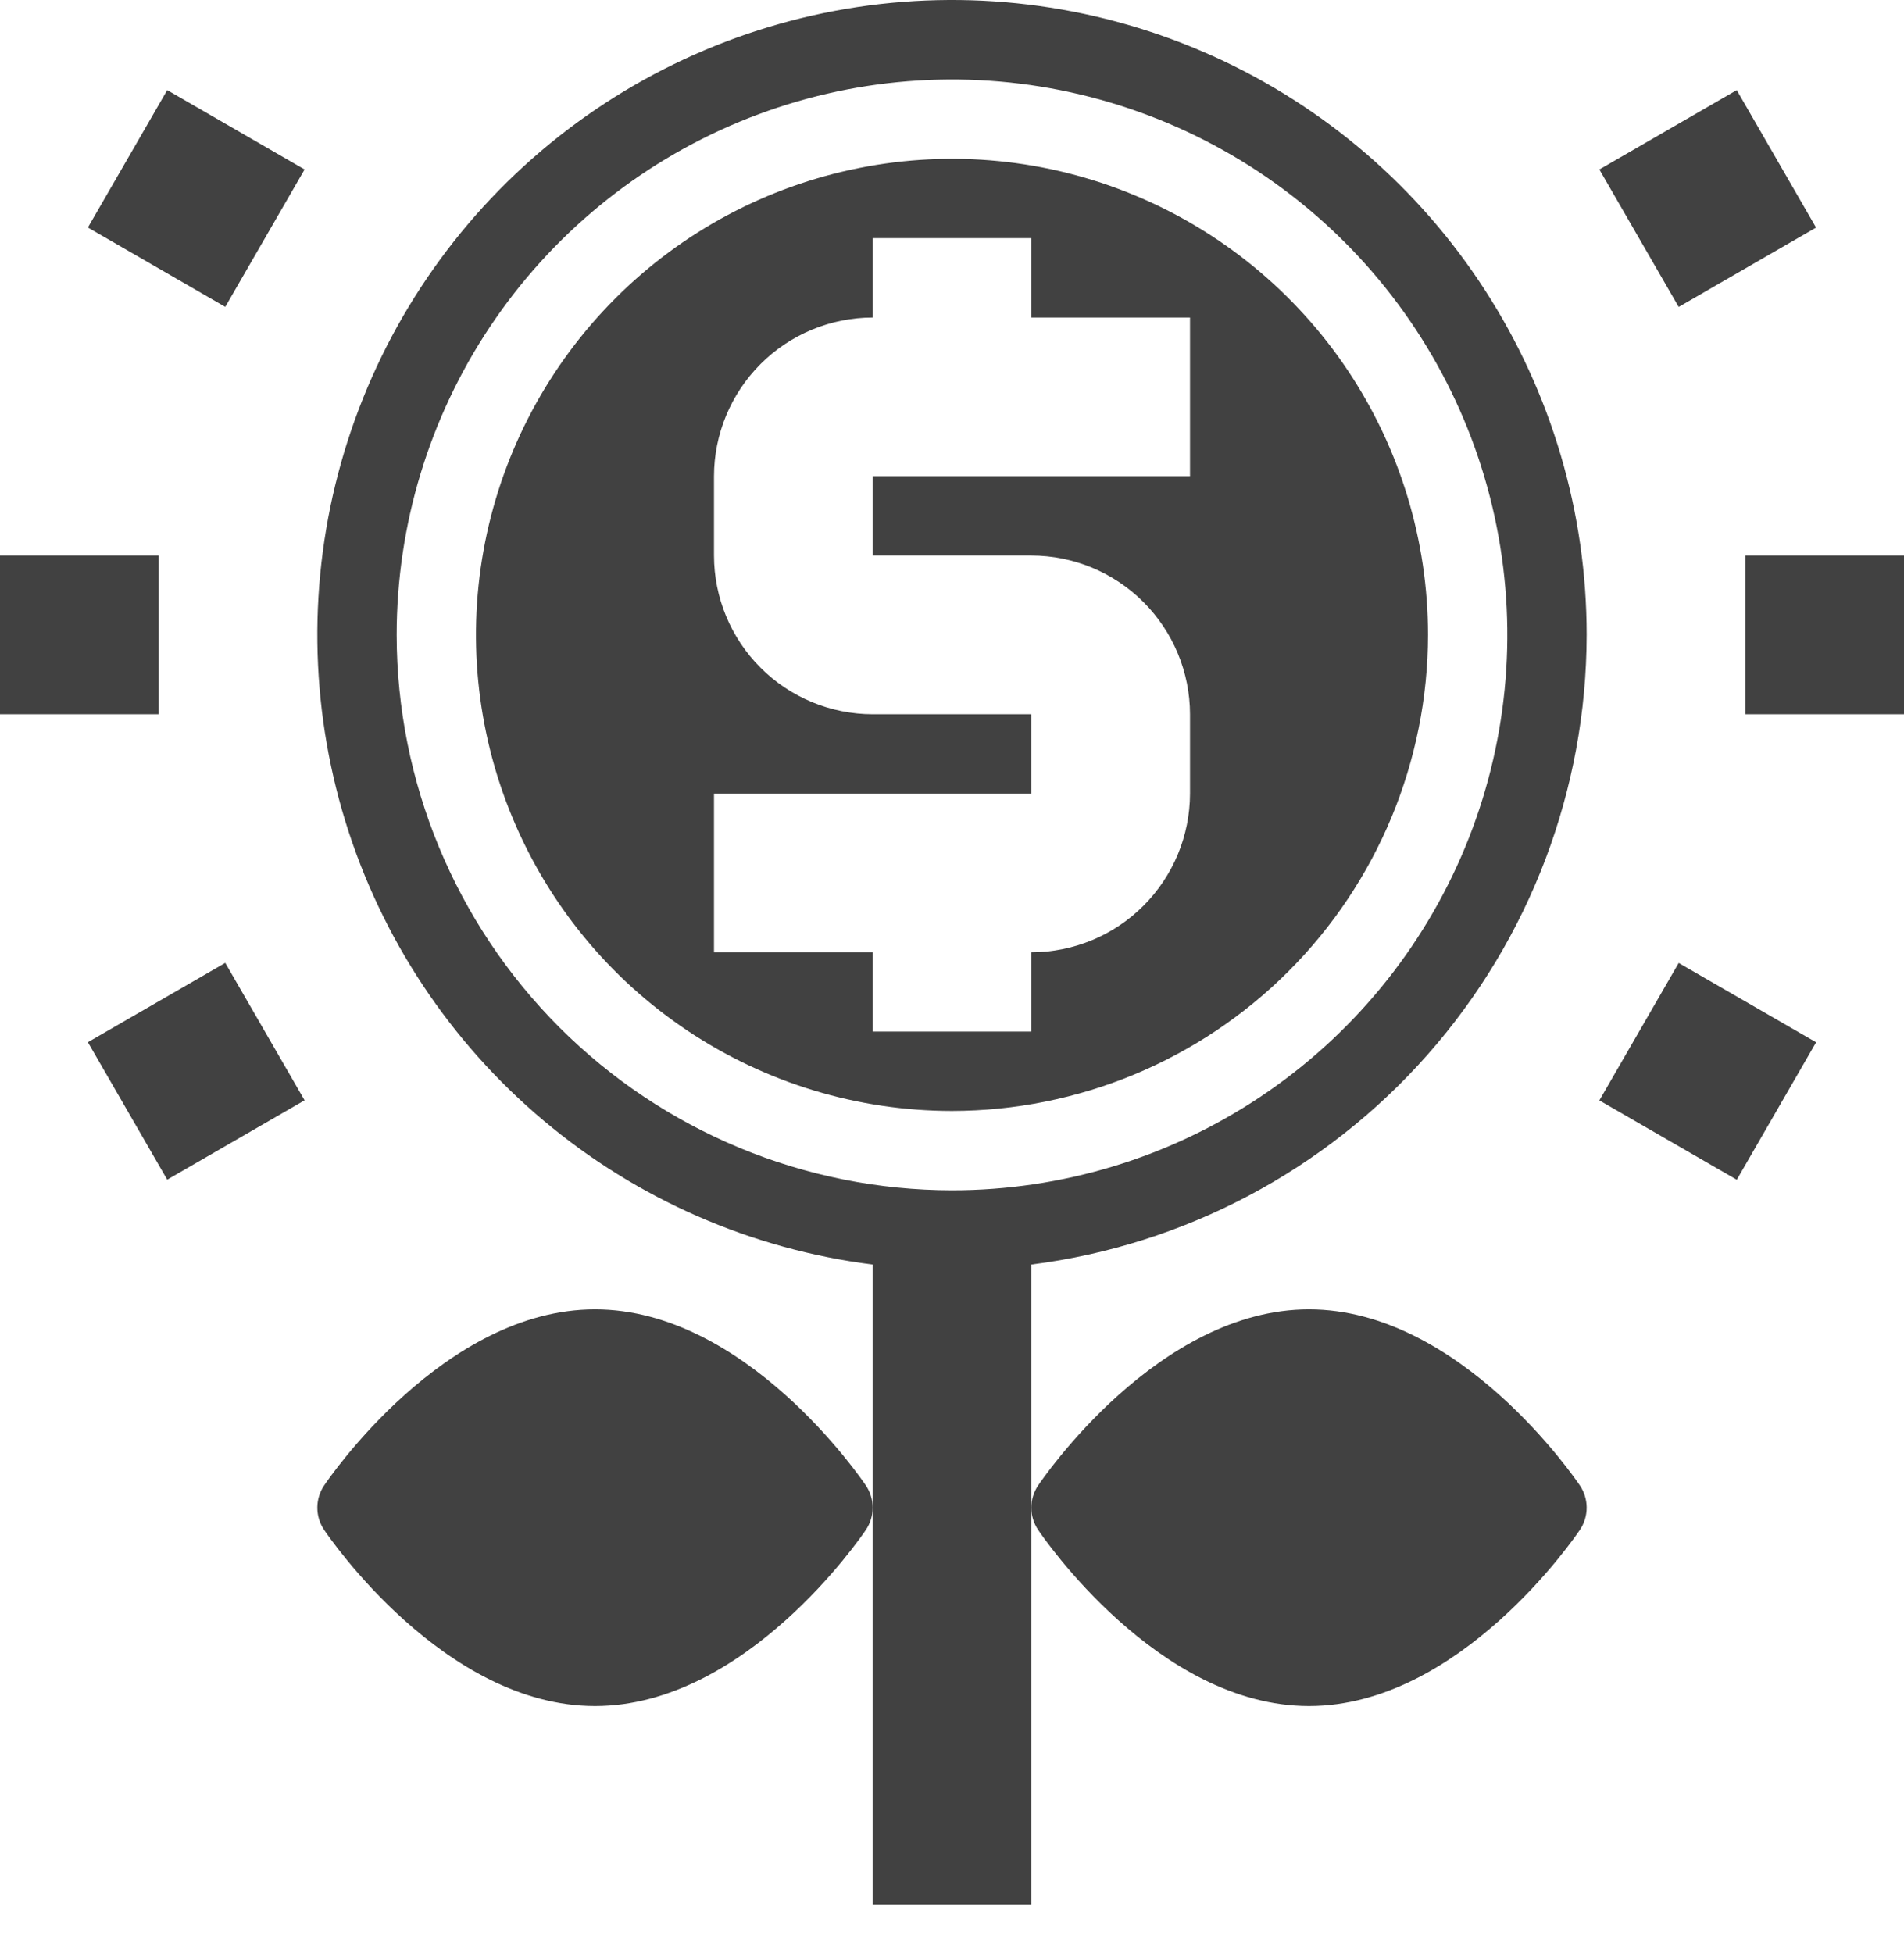 <svg width="39" height="40" viewBox="0 0 39 40" fill="none" xmlns="http://www.w3.org/2000/svg">
<path d="M32.5 13.003C32.501 10.501 31.779 8.052 30.422 5.95C29.066 3.848 27.131 2.182 24.851 1.152C22.571 0.122 20.042 -0.227 17.568 0.144C15.094 0.516 12.779 1.594 10.902 3.249C9.026 4.904 7.667 7.065 6.988 9.473C6.309 11.881 6.339 14.434 7.075 16.825C7.812 19.216 9.222 21.344 11.138 22.953C13.053 24.563 15.393 25.585 17.875 25.898V39.003H21.125V25.898C24.265 25.499 27.151 23.97 29.245 21.596C31.338 19.223 32.496 16.168 32.5 13.003ZM8.125 13.003C8.125 10.754 8.792 8.554 10.042 6.684C11.292 4.813 13.069 3.355 15.147 2.494C17.226 1.633 19.513 1.408 21.719 1.847C23.926 2.286 25.953 3.369 27.543 4.96C29.134 6.551 30.218 8.578 30.656 10.784C31.095 12.991 30.87 15.278 30.009 17.356C29.148 19.435 27.69 21.211 25.82 22.461C23.949 23.711 21.75 24.378 19.5 24.378C16.484 24.375 13.593 23.175 11.46 21.043C9.328 18.91 8.128 16.019 8.125 13.003Z" fill="#414141"/>
<path d="M29.25 13.003C29.25 11.075 28.678 9.19 27.607 7.586C26.535 5.983 25.013 4.733 23.231 3.995C21.45 3.257 19.489 3.064 17.598 3.441C15.707 3.817 13.969 4.745 12.606 6.109C11.242 7.473 10.313 9.21 9.937 11.101C9.561 12.992 9.754 14.953 10.492 16.734C11.23 18.516 12.48 20.039 14.083 21.11C15.687 22.181 17.572 22.753 19.5 22.753C22.085 22.75 24.563 21.722 26.391 19.894C28.219 18.066 29.247 15.588 29.25 13.003ZM14.625 19.503V16.253H21.125V14.628H17.875C17.013 14.627 16.187 14.284 15.578 13.675C14.969 13.066 14.626 12.24 14.625 11.378V9.753C14.626 8.892 14.969 8.066 15.578 7.456C16.187 6.847 17.013 6.504 17.875 6.503V4.878H21.125V6.503H24.375V9.753H17.875V11.378H21.125C21.987 11.379 22.813 11.722 23.422 12.331C24.031 12.941 24.374 13.767 24.375 14.628V16.253C24.374 17.115 24.031 17.941 23.422 18.55C22.813 19.16 21.987 19.502 21.125 19.503V21.128H17.875V19.503H14.625Z" fill="#414141"/>
<path d="M26.812 34.941C29.902 34.941 32.263 31.479 32.362 31.331C32.452 31.197 32.5 31.04 32.5 30.878C32.5 30.717 32.452 30.559 32.362 30.425C32.263 30.278 29.902 26.816 26.812 26.816C23.723 26.816 21.362 30.278 21.263 30.425C21.173 30.559 21.125 30.717 21.125 30.878C21.125 31.04 21.173 31.197 21.263 31.331C21.362 31.479 23.723 34.941 26.812 34.941Z" fill="#414141"/>
<path d="M12.188 26.816C9.098 26.816 6.737 30.278 6.638 30.425C6.548 30.559 6.5 30.717 6.5 30.878C6.5 31.04 6.548 31.197 6.638 31.331C6.737 31.479 9.098 34.941 12.188 34.941C15.277 34.941 17.638 31.479 17.737 31.331C17.827 31.197 17.875 31.04 17.875 30.878C17.875 30.717 17.827 30.559 17.737 30.425C17.638 30.278 15.277 26.816 12.188 26.816Z" fill="#414141"/>
<path d="M35.75 11.378H39V14.628H35.75V11.378Z" fill="#414141"/>
<path d="M32.76 3.471L35.574 1.846L37.199 4.661L34.385 6.286L32.76 3.471Z" fill="#414141"/>
<path d="M32.76 22.537L34.385 19.722L37.2 21.347L35.575 24.162L32.76 22.537Z" fill="#414141"/>
<path d="M0 11.378H3.25V14.628H0V11.378Z" fill="#414141"/>
<path d="M1.8 4.66L3.425 1.846L6.239 3.471L4.614 6.285L1.8 4.66Z" fill="#414141"/>
<path d="M1.8 21.345L4.614 19.72L6.239 22.535L3.425 24.16L1.8 21.345Z" fill="#414141"/>
</svg>
